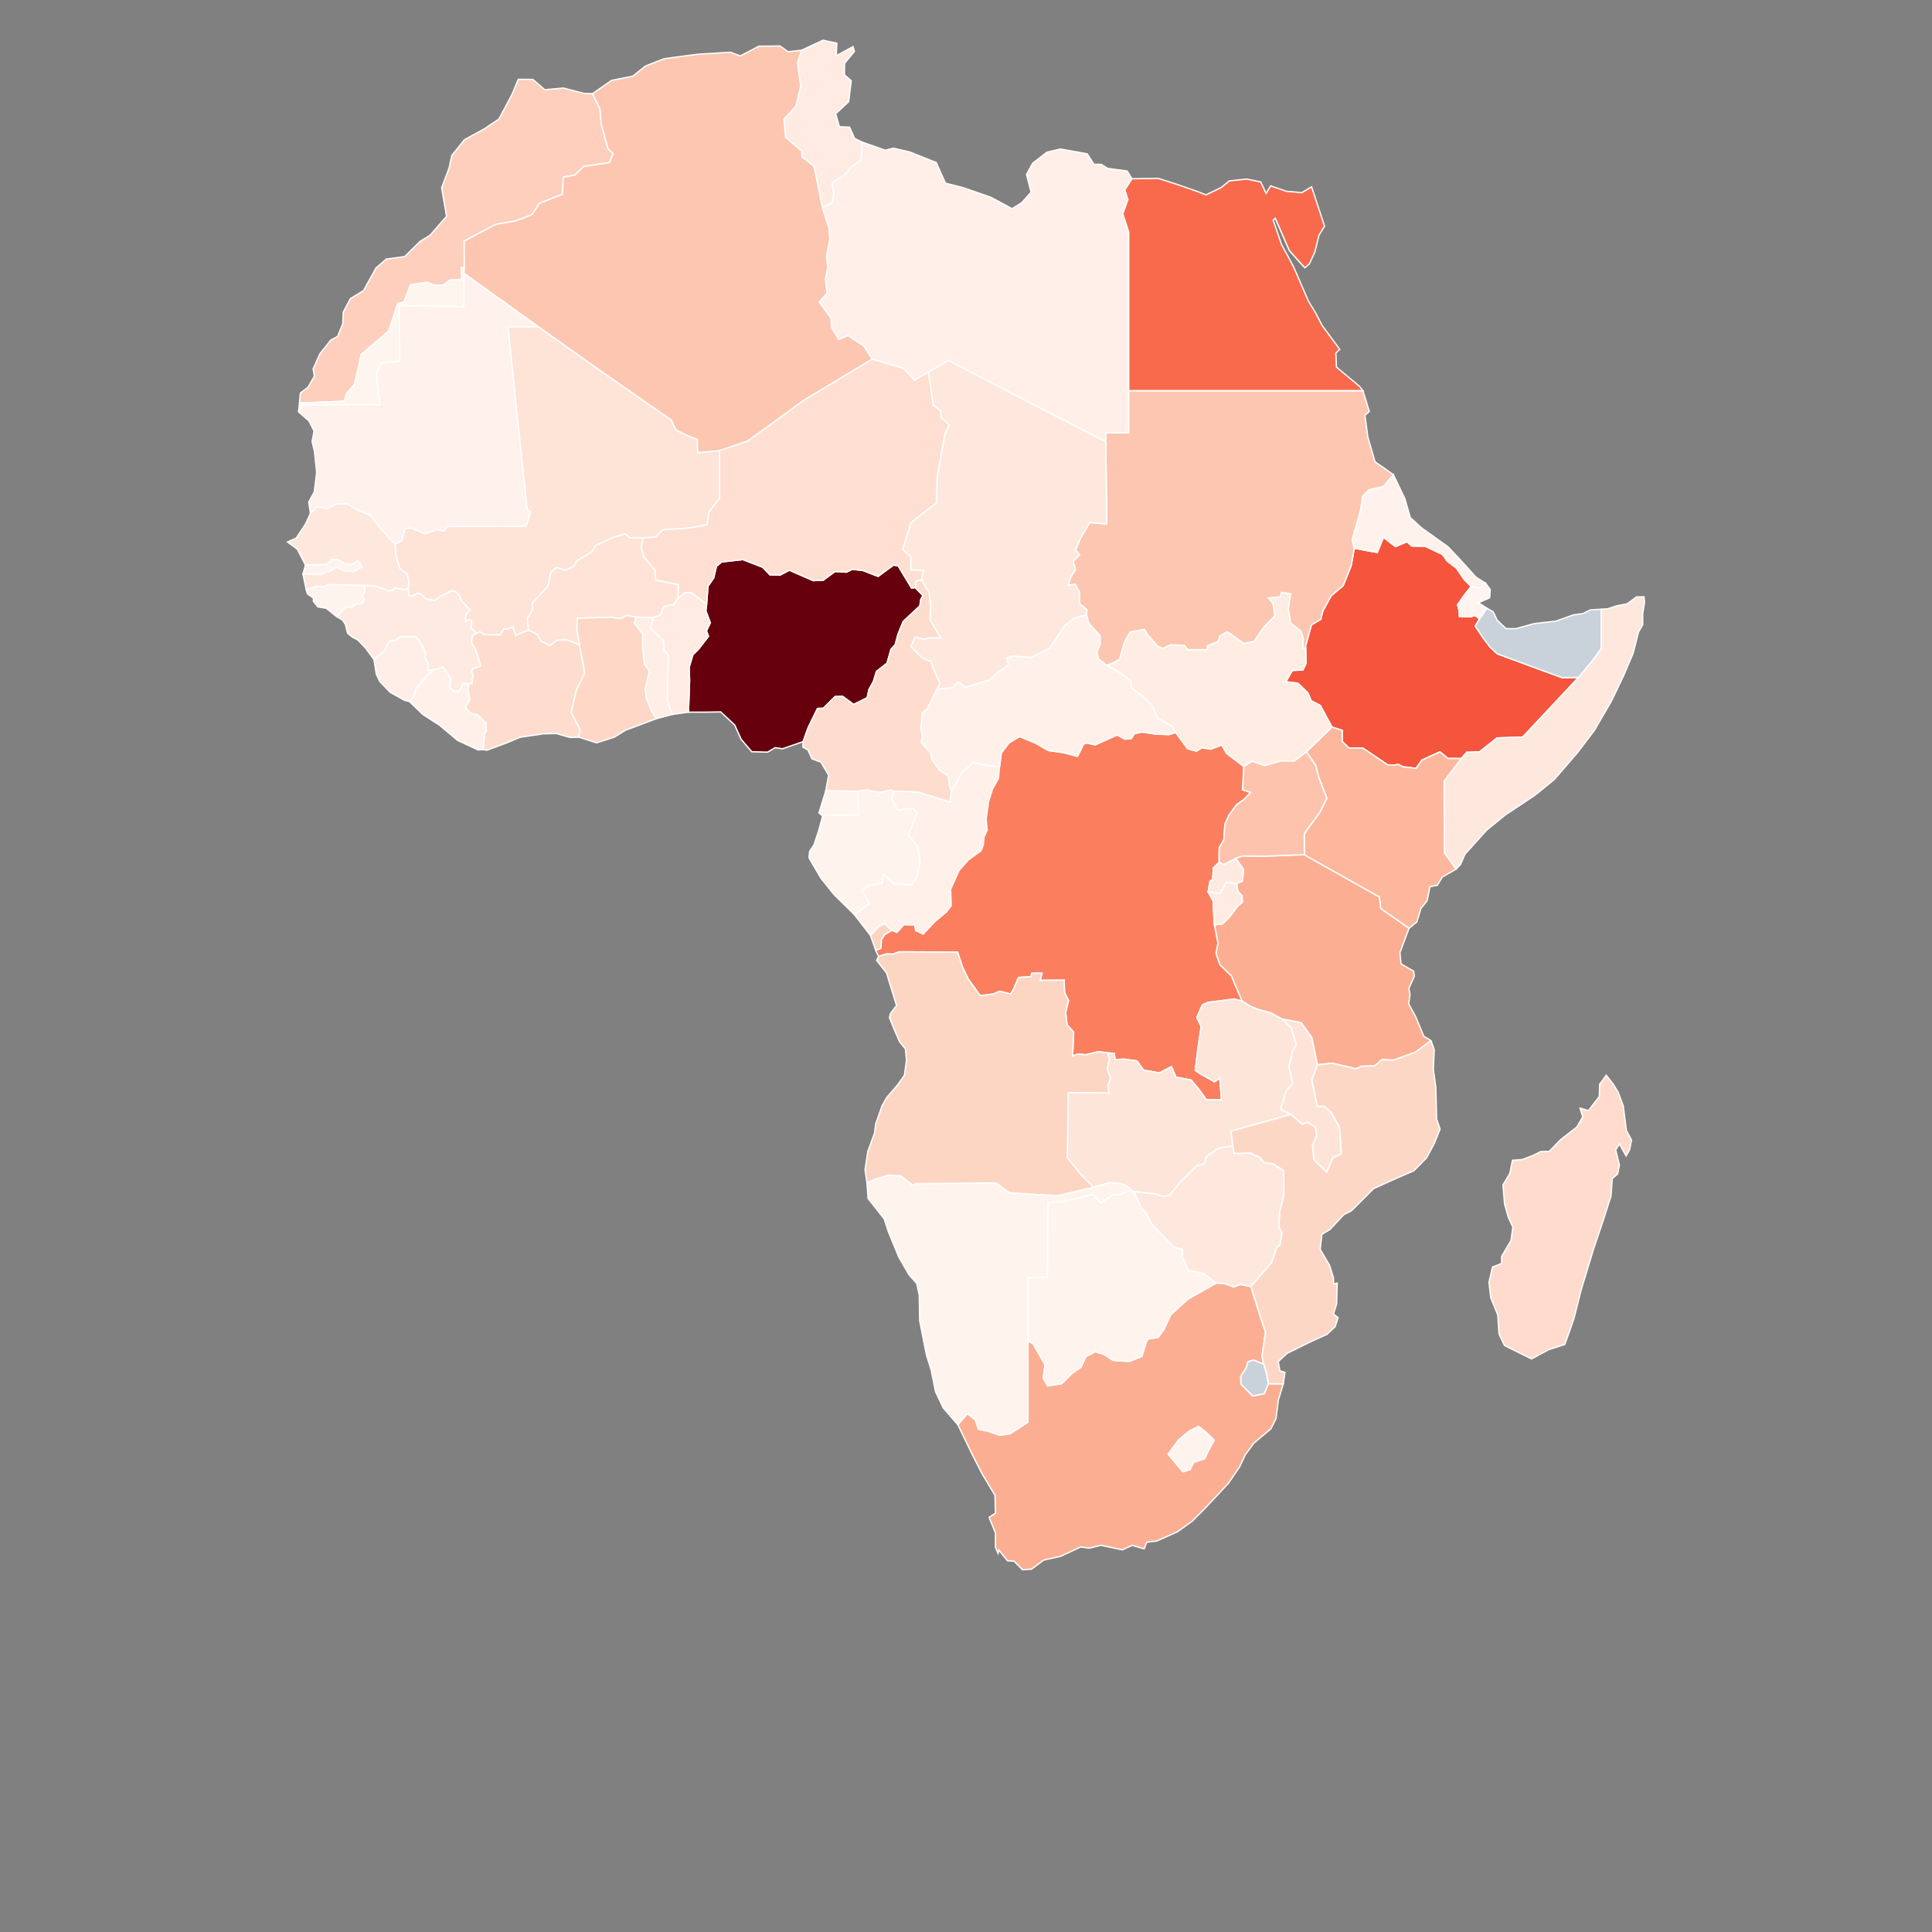 <svg xmlns="http://www.w3.org/2000/svg" id="RenderMap" width="720" height="720"><rect width="100%" height="100%" fill="#808080" stroke="none"/><style xmlns="http://www.w3.org/1999/xhtml">body { margin: 0px; font-family: -apple-system, BlinkMacSystemFont, "Segoe UI", Roboto, Oxygen, Ubuntu, Cantarell, "Fira Sans", "Droid Sans", "Helvetica Neue", sans-serif; -webkit-font-smoothing: antialiased; } code { font-family: source-code-pro, Menlo, Monaco, Consolas, "Courier New", monospace; }</style><path class="country" fill="rgb(245, 84, 61)" stroke="white" stroke-width="0.5" d="M588.255,252.466L567.472,274.686L557.891,275.011L551.336,280.213L546.621,280.349L544.61,282.673L539.584,282.672L536.618,280.18L529.899,283.264L527.725,286.335L522.821,285.755L521.193,284.905L519.47,285.108L517.146,285.034L507.836,278.772L502.717,278.772L500.204,276.344L500.204,272.2L496.384,270.96L492.037,262.912L488.678,261.195L487.39,258.232L483.662,254.616L479.146,254.084L481.651,249.853L485.554,249.671L486.653,247.399L486.555,240.702L488.731,232.884L492.215,230.787L492.954,227.723L496.108,221.985L500.544,218.256L503.534,210.818L504.706,204.309L513.269,205.895L515.566,200.223L520.029,203.675L524.342,201.888L526.116,203.477L531.159,203.568L537.56,206.612L539.462,209.228L542.723,211.659L545.747,216.088L548.261,218.527L545.676,221.856L543.188,225.38L543.76,227.452L543.878,229.733L547.986,229.858L549.757,229.326L551.389,230.662L549.785,233.314L552.502,237.43L555.215,241.024L558.022,243.684L582.069,252.511Z"/><path class="country" fill="rgb(255, 236, 227)" stroke="white" stroke-width="0.5" d="M463.551,285.693L457.076,280.794L455.329,277.644L451.233,279.204L447.833,278.719L445.864,279.958L442.561,279.063L438.106,272.97L436.924,270.628L431.426,267.703L429.569,263.264L426.504,260.059L421.557,256.199L421.49,253.787L417.463,250.785L412.458,247.882L414.717,247.071L417.242,245.665L419.136,239.011L421.156,235.549L426.459,234.522L427.722,236.575L431.51,240.932L433.53,241.572L436.182,240.292L441.485,240.548L442.495,242.084L449.818,242.084L450.07,240.548L453.858,239.139L454.616,236.96L457.394,235.42L463.58,239.78L467.368,239.011L471.03,233.623L475.07,229.51L474.439,225.002L472.671,222.809L477.09,222.422L477.595,220.743L481.005,221.26L480.121,226.806L481.005,232.21L484.792,235.164L485.676,237.729L485.55,241.444L486.568,241.592L486.653,247.399L485.554,249.671L481.651,249.853L479.146,254.084L483.662,254.616L487.39,258.232L488.678,261.195L492.037,262.912L496.384,270.96L491.399,275.826L486.874,280.233L482.351,283.623L477.176,283.606L471.256,285.331L466.579,283.683Z"/><path class="country" fill="rgb(254, 231, 221)" stroke="white" stroke-width="0.5" d="M542.624,323.9L538.269,317.831L538.181,291.031L544.61,282.673L546.621,280.349L551.336,280.213L557.891,275.011L567.472,274.686L588.255,252.466L593.384,246.26L596.704,241.685L596.705,237.792L596.707,230.246L596.732,227.158L596.778,227.035L596.778,227.035L599.128,226.887L602.518,225.772L606.417,225.016L609.898,222.444L612.686,222.423L612.853,224.501L612.174,228.866L612.202,232.803L610.649,235.504L608.576,243.571L605.035,251.881L600.488,261.353L594.177,272.193L587.898,280.457L579.248,290.509L571.888,296.469L560.886,303.774L554.03,309.369L545.981,318.279L544.285,322.158Z"/><path class="country" fill="rgb(252, 183, 157)" stroke="white" stroke-width="0.5" d="M525.099,345.953L514.542,338.581L514.04,334.307L487.371,319.313L486.129,318.506L486.055,310.711L488.161,307.73L491.781,302.861L494.457,297.499L491.221,289.048L490.361,285.351L486.874,280.233L491.399,275.826L496.384,270.96L500.204,272.2L500.204,276.344L502.717,278.772L507.836,278.772L517.146,285.034L519.47,285.108L521.193,284.905L522.821,285.755L527.725,286.335L529.899,283.264L536.618,280.18L539.584,282.672L544.61,282.673L538.181,291.031L538.269,317.831L542.624,323.9L537.473,326.838L535.657,329.909L532.901,330.449L531.857,335.638L529.495,338.611L528.06,343.517Z"/><path class="country" fill="rgb(254, 228, 216)" stroke="white" stroke-width="0.5" d="M477.713,379.703L484.923,381.093L486.402,383.156L488.897,386.637L490.956,396.822L488.897,402.534L490.956,412.344L493.509,412.234L496.163,414.675L499.244,420.163L499.869,429.966L496.686,431.577L494.441,436.898L489.642,432.16L489.097,426.771L490.645,423.226L490.218,420.178L487.314,418.256L485.291,418.953L481.057,415.312L477.189,413.35L479.422,406.331L481.736,403.707L480.323,397.476L481.802,391.398L483.055,389.37L481.184,383.029Z"/><path class="country" fill="rgb(252, 174, 146)" stroke="white" stroke-width="0.5" d="M486.129,318.506L487.371,319.313L514.04,334.307L514.542,338.581L525.099,345.953L521.703,355.054L522.139,359.247L526.847,361.945L527.068,363.871L525.043,368.35L525.465,370.606L524.983,374.157L527.551,378.822L530.595,386.177L533.294,387.811L533.294,387.812L527.443,392.15L519.401,395.06L514.989,394.937L512.368,397.188L507.248,397.381L505.328,398.331L496.49,396.215L490.956,396.822L488.897,386.637L486.402,383.156L484.923,381.093L477.713,379.703L473.539,377.466L468.865,376.214L465.933,374.968L462.861,373.075L462.861,373.075L458.889,363.723L454.624,359.575L453.152,355.284L453.888,351.44L452.564,344.649L455.605,344.297L458.274,341.626L461.136,337.781L462.951,336.239L462.883,333.845L461.299,332.176L460.873,329.277L460.873,329.277L462.995,328.345L463.421,324.015L460.501,319.864L463.08,318.98L471.144,319.075Z"/><path class="country" fill="#c9d1da" stroke="white" stroke-width="0.5" d="M596.778,227.035L596.778,227.035L596.732,227.158L596.707,230.246L596.705,237.792L596.704,241.685L593.384,246.26L588.255,252.466L582.069,252.511L558.022,243.684L555.215,241.024L552.502,237.43L549.785,233.314L551.389,230.662L554.099,226.649L556.492,228.032L557.934,231.132L561.252,234.264L564.903,234.289L571.836,232.375L579.841,231.488L586.316,229.161L589.963,228.667L592.59,227.299L596.778,227.035Z"/><path class="country" fill="rgb(253, 207, 188)" stroke="white" stroke-width="0.5" d="M220.816,34.901L223.588,40.641L224.026,46.051L226.566,55.351L228.504,57.209L227.156,60.597L217.531,62.061L214.203,65.266L209.949,66.019L209.633,72.39L201.034,75.775L198.22,80.038L192.201,82.317L184.856,83.608L172.979,89.826L173.042,99.719L171.922,99.719L172.091,104.157L167.544,104.423L165.174,106.3L161.834,106.3L159.173,105.229L152.985,106.115L150.59,112.52L148.292,113.119L144.833,123.384L134.609,132.088L132.182,143.121L129.169,146.687L128.285,149.539L111.722,150.17L111.594,150.157L111.941,146.49L114.766,144.328L117.172,140.182L116.698,137.481L119.227,131.828L123.32,126.708L125.796,125.406L127.743,120.68L127.918,116.344L130.573,111.288L135.472,108.294L140.134,99.854L140.269,99.738L143.966,96.543L150.806,95.623L156.601,89.903L160.288,87.663L166.428,80.606L164.59,69.979L167.384,62.549L168.371,57.967L173.101,52.049L180.48,48.022L185.935,44.358L190.849,35.104L193.161,29.559L198.575,29.602L203.009,33.439L210.003,32.816L217.621,34.805Z"/><path class="country" fill="rgb(255, 245, 239)" stroke="white" stroke-width="0.5" d="M173.042,99.719L173.045,100.275L172.903,101.881L172.882,114.345L148.743,113.917L148.98,134.626L142.088,135.345L140.29,139.45L141.684,150.91L112.883,150.86L111.277,153.491L111.594,150.157L111.722,150.17L128.285,149.539L129.169,146.687L132.182,143.121L134.609,132.088L144.833,123.384L148.292,113.119L150.59,112.52L152.985,106.115L159.173,105.229L161.834,106.3L165.174,106.3L167.544,104.423L172.091,104.157L171.922,99.719Z"/><path class="country" fill="rgb(255, 240, 234)" stroke="white" stroke-width="0.5" d="M372.493,285.728L372.057,290.177L369.854,294.114L368.417,298.705L367.5,305.225L367.885,309.393L366.687,311.945L366.503,314.643L365.658,316.989L360.816,320.534L357.446,324.324L354.251,331.475L354.498,337.535L352.639,339.893L348.354,343.494L344.027,348.119L341.279,346.811L340.808,344.723L336.802,344.65L334.286,347.475L332.354,346.723L329.598,344.192L327.376,345.433L324.407,348.619L318.367,340.805L323.967,336.737L321.193,331.867L323.716,330.015L328.678,329.114L329.263,325.852L333.193,329.386L339.686,329.696L341.943,326.218L342.871,321.326L342.069,315.583L338.59,311.233L341.774,302.714L339.938,301.252L334.466,301.852L332.41,298.05L332.945,294.84L342.226,295.129L348.173,297.07L354.017,298.81L354.546,294.836L358.401,287.984L362.785,284.079L367.763,285.317Z"/><path class="country" fill="rgb(251, 127, 95)" stroke="white" stroke-width="0.5" d="M452.564,344.649L453.888,351.44L453.152,355.284L454.624,359.575L458.889,363.723L462.861,373.075L462.861,373.075L459.964,372.319L450.085,373.573L448.114,374.462L446.017,379.213L447.664,382.501L446.357,391.349L445.447,398.877L447.434,400.214L452.576,403.142L454.594,401.773L455.209,409.904L449.58,409.841L446.559,405.688L443.85,402.478L438.213,401.426L436.563,397.488L432.067,399.86L426.177,398.812L423.72,395.403L419.05,394.711L415.603,394.892L415.181,392.563L412.644,392.374L409.294,391.932L404.739,393.054L401.543,392.87L399.722,393.558L400.115,384.657L397.662,381.888L397.122,377.305L398.206,372.821L396.715,369.955L396.58,365.286L387.656,365.351L388.297,362.681L384.544,362.708L384.148,363.992L379.586,364.282L377.741,368.605L376.639,370.461L372.575,369.412L370.148,370.457L365.285,371.058L362.468,367.176L360.778,364.778L358.667,360.335L356.853,354.822L335.15,354.724L332.57,355.612L330.439,355.474L327.404,356.468L326.373,354.174L328.244,353.394L328.474,350.173L329.678,348.274L332.354,346.723L334.286,347.475L336.802,344.65L340.808,344.723L341.279,346.811L344.027,348.119L348.354,343.494L352.639,339.893L354.498,337.535L354.251,331.475L357.446,324.324L360.816,320.534L365.658,316.989L366.503,314.643L366.687,311.945L367.885,309.393L367.5,305.225L368.417,298.705L369.854,294.114L372.057,290.177L372.493,285.728L373.155,280.587L376.018,276.842L379.956,274.465L386.008,276.973L390.693,279.695L396.073,280.421L401.56,281.86L403.759,277.406L404.769,276.837L408.121,277.578L416.309,273.894L419.21,275.456L421.592,275.235L422.695,273.439L425.428,272.807L430.961,273.584L435.678,273.754L438.106,272.97L442.561,279.063L445.864,279.958L447.833,278.719L451.233,279.204L455.329,277.644L457.076,280.794L463.551,285.693L463.551,285.693L463.106,294.304L466.054,295.301L463.689,297.914L460.864,299.868L458.052,303.705L456.505,307.125L456.091,313.028L454.387,315.838L454.325,321.384L452.21,323.435L451.938,327.814L450.928,328.381L450.247,332.409L452.096,335.757Z"/><path class="country" fill="rgb(255, 243, 237)" stroke="white" stroke-width="0.5" d="M383.104,499.633L383.096,530.024L376.531,534.312L372.58,534.926L367.956,533.337L364.656,532.725L363.416,529.145L360.512,526.859L356.989,530.992L351.523,524.687L348.645,518.634L347.021,510.626L345.208,504.71L342.744,492.251L342.579,482.673L341.637,478.335L338.776,475.067L334.98,468.546L331.114,459.14L329.508,454.246L323.524,446.672L323.077,440.749L326.617,439.284L331.02,437.974L335.788,438.204L340.172,441.685L341.284,441.143L371.098,440.811L376.194,444.507L393.999,445.601L407.516,442.454L413.539,440.702L418.308,441.146L421.21,442.884L421.265,443.524L417.119,445.264L414.888,445.282L410.193,448.314L407.383,445.125L396.043,447.833L390.568,448.089L390.351,475.98L383.102,476.256Z"/><path class="country" fill="rgb(255, 241, 234)" stroke="white" stroke-width="0.5" d="M174.706,254.819L174.367,256.976L175.102,260.56L173.503,263.849L175.647,265.881L177.983,266.375L181.098,269.472L181.322,272.384L180.619,273.308L180.054,279.387L178.127,279.452L170.547,275.935L163.864,270.313L157.598,266.268L152.645,261.492L154.403,259.122L154.794,256.965L158.111,252.937L161.535,249.469L163.106,249.304L165.027,248.467L168.102,253.019L167.616,256L169.047,257.579L171.126,257.615L172.626,254.629Z"/><path class="country" fill="rgb(252, 174, 147)" stroke="white" stroke-width="0.5" d="M356.989,530.992L360.512,526.859L363.416,529.145L364.656,532.725L367.956,533.337L372.58,534.926L376.531,534.312L383.096,530.024L383.104,499.633L385.089,500.85L389.45,508.586L388.772,513.58L390.413,516.469L395.682,515.628L399.359,511.961L402.842,509.496L404.642,505.585L408.23,503.699L411.33,504.687L414.843,506.97L420.83,507.373L425.533,505.474L426.277,502.936L427.57,499.055L431.572,498.407L433.783,495.373L436.232,490.012L442.835,484.038L453.242,478.177L456.234,478.263L459.793,479.609L462.271,478.655L466.181,479.449L469.704,490.691L471.617,496.412L470.307,505.454L470.935,508.383L467.223,506.888L465.097,507.47L464.403,509.85L462.395,512.928L462.463,515.771L466.853,520.246L471.157,519.353L472.655,515.688L478.233,515.757L476.396,521.772L475.527,528.686L473.624,532.464L468.605,536.711L467.167,537.931L464.051,542.23L461.999,546.601L457.828,552.735L449.516,561.65L444.325,566.88L438.771,570.87L431.084,574.289L427.335,574.749L426.386,577.206L421.916,575.897L418.275,577.584L410.304,575.876L405.848,576.956L402.803,576.492L395.217,579.997L388.938,581.407L384.395,584.785L381.049,585L377.937,581.812L375.452,581.649L372.284,577.678L371.937,578.909L370.959,576.525L371,571.349L368.611,565.476L370.984,563.887L370.792,557.227L365.976,549.18L362.28,541.964L362.269,541.942ZM449.904,534.171L446.693,531.585L443.255,533.296L439.27,536.587L435.349,541.942L440.866,548.491L443.497,547.642L444.849,544.918L448.949,543.589L450.199,540.821L452.455,536.711Z"/><path class="country" fill="rgb(255, 239, 232)" stroke="white" stroke-width="0.5" d="M420.644,145.584L420.644,161.317L412.186,161.341L412.096,164.62L382.762,149.582L353.428,134.345L346.003,138.718L340.8,141.68L336.663,137.3L325.029,133.848L321.801,128.815L315.996,125.064L312.558,126.545L309.942,122.032L309.666,118.55L305.317,112.6L308.236,109.171L307.595,103.989L308.529,99.455L307.998,95.66L309.293,88.829L308.893,84.914L306.514,77.426L310.102,75.449L310.739,71.833L309.957,68.273L315.007,64.946L317.272,62.17L320.857,59.674L321.273,52.957L329.911,55.974L332.999,55.221L339.144,56.681L348.903,60.578L352.348,68.271L358.95,69.941L369.316,73.532L377.151,77.777L380.738,75.564L384.263,71.628L382.549,65.03L384.856,60.811L390.155,56.726L395.219,55.533L405.168,57.322L407.676,61.217L410.415,61.254L412.756,62.735L420.064,63.752L421.857,66.608L419.195,70.739L420.333,74.404L418.438,79.667L420.644,86.483L420.644,115.966Z"/><path class="country" fill="rgb(255, 235, 226)" stroke="white" stroke-width="0.5" d="M306.514,77.426L303.377,61.989L298.843,58.477L298.779,56.363L292.764,51.135L292.116,44.475L296.65,39.504L298.381,32.093L297.215,23.431L298.709,18.724L306.719,15L311.867,16.109L311.651,20.767L317.89,17.382L318.413,19.151L314.736,23.643L314.686,27.858L317.233,30.112L316.264,37.908L311.423,42.399L312.821,47.237L316.625,47.388L318.476,51.582L321.273,52.957L320.857,59.674L317.272,62.17L315.007,64.946L309.957,68.273L310.739,71.833L310.102,75.449Z"/><path class="country" fill="rgb(254, 229, 217)" stroke="white" stroke-width="0.5" d="M462.861,373.075L465.933,374.968L468.865,376.214L473.539,377.466L477.713,379.703L481.184,383.029L483.055,389.37L481.802,391.398L480.323,397.476L481.736,403.707L479.422,406.331L477.189,413.35L481.057,415.312L458.738,421.57L459.435,426.993L453.865,428.038L449.677,431.084L448.783,433.739L446.15,434.343L439.754,440.664L435.681,445.658L433.197,445.837L430.808,444.947L422.588,444.101L421.265,443.524L421.21,442.884L418.308,441.146L413.539,440.702L407.516,442.454L402.717,437.644L397.755,431.369L398.094,407.195L413.408,407.29L412.782,404.687L413.877,401.867L412.585,398.341L413.421,394.701L412.644,392.374L415.181,392.563L415.603,394.892L419.05,394.711L423.72,395.403L426.177,398.812L432.067,399.86L436.563,397.488L438.213,401.426L443.85,402.478L446.559,405.688L449.58,409.841L455.209,409.904L454.594,401.773L452.576,403.142L447.434,400.214L445.447,398.877L446.357,391.349L447.664,382.501L446.017,379.213L448.114,374.462L450.085,373.573L459.964,372.319Z"/><path class="country" fill="rgb(255, 238, 231)" stroke="white" stroke-width="0.5" d="M139.35,245.773L143.282,242.498L144.129,240.429L145.385,238.82L147.412,238.65L149.126,237.243L155.009,237.252L157.056,239.921L158.65,243.056L158.412,245.221L159.592,247.169L159.51,249.895L161.535,249.469L158.111,252.937L154.794,256.965L154.403,259.122L152.645,261.492L150.664,260.943L145.369,257.957L141.538,253.983L140.251,251.27Z"/><path class="country" fill="rgb(254, 234, 224)" stroke="white" stroke-width="0.5" d="M136.011,218.196L139.561,218.274L144.847,220.11L146.469,219.942L147.021,219.104L151.031,219.7L152.093,219.275L152.518,222.031L153.684,222.022L155.604,221.02L156.823,221.271L158.864,223.18L162.012,223.781L164.029,222.154L166.405,221.147L168.173,220.093L169.645,220.291L171.279,221.944L172.155,224.017L175.169,227.163L173.662,229.093L173.375,231.53L174.941,230.794L175.86,231.667L175.47,233.896L177.717,236.051L176.25,236.63L175.66,239.165L177.355,242.248L179.172,248.209L176.44,249.103L175.737,250.137L176.306,251.572L175.872,254.81L174.706,254.819L172.626,254.629L171.126,257.615L169.047,257.579L167.616,256L168.102,253.019L165.027,248.467L163.106,249.304L161.535,249.469L159.51,249.895L159.592,247.169L158.412,245.221L158.65,243.056L157.056,239.921L155.009,237.252L149.126,237.243L147.412,238.65L145.385,238.82L144.129,240.429L143.282,242.498L139.35,245.773L136.124,241.365L133.264,238.444L131.381,237.477L129.545,235.992L128.71,232.688L127.634,231.039L125.495,229.811L128.765,226.156L130.997,226.295L132.915,225.035L134.538,225.023L135.697,224.027L135.071,221.536L135.877,220.749Z"/><path class="country" fill="rgb(255, 244, 239)" stroke="white" stroke-width="0.5" d="M548.261,218.527L551.41,219.181L553.628,217.341L555.368,219.673L555.137,222.797L550.941,224.595L554.099,226.649L551.389,230.662L549.757,229.326L547.986,229.858L543.878,229.733L543.76,227.452L543.188,225.38L545.676,221.856Z"/><path class="country" fill="rgb(255, 241, 234)" stroke="white" stroke-width="0.5" d="M438.106,272.97L435.678,273.754L430.961,273.584L425.428,272.807L422.695,273.439L421.592,275.235L419.21,275.456L416.309,273.894L408.121,277.578L404.769,276.837L403.759,277.406L401.56,281.86L396.073,280.421L390.693,279.695L386.008,276.973L379.956,274.465L376.018,276.842L373.155,280.587L372.493,285.728L367.763,285.317L362.785,284.079L358.401,287.984L354.546,294.836L353.77,292.703L353.442,289.344L350.078,286.974L347.363,283.171L346.736,280.524L343.26,276.671L343.853,274.472L343.121,271.361L343.688,265.63L345.453,264.287L349.152,256.778L355.233,256.221L356.588,254.312L357.807,254.457L359.644,256.137L368.903,253.298L372.026,250.398L375.861,247.798L375.133,245.179L377.207,244.494L384.31,244.957L391.232,241.505L396.549,233.356L400.28,230.325L404.936,229.047L405.77,232.252L410.012,236.928L410.033,239.974L408.838,243.077L409.311,245.392L411.861,247.535L417.463,250.785L421.49,253.787L421.557,256.199L426.504,260.059L429.569,263.264L431.426,267.703L436.924,270.628Z"/><path class="country" fill="rgb(253, 198, 176)" stroke="white" stroke-width="0.5" d="M417.463,250.785L411.861,247.535L409.311,245.392L408.838,243.077L410.033,239.974L410.012,236.928L405.77,232.252L404.936,229.047L405.024,227.23L402.321,225.018L402.24,220.651L400.698,217.745L398.115,218.181L398.857,215.411L400.761,212.263L399.928,209.129L402.346,206.805L400.812,205.032L402.757,200.338L406.116,194.723L412.458,195.257L412.096,164.62L412.186,161.341L420.644,161.317L420.644,145.584L450.211,145.584L478.747,145.584L507.918,145.584L510.29,153.341L508.677,154.769L509.745,162.843L512.445,172.142L515.247,174.052L519.273,176.912L515.55,181.319L510.133,182.586L507.817,184.945L507.092,190.047L503.924,201.265L504.706,204.309L503.534,210.818L500.544,218.256L496.108,221.985L492.954,227.723L492.215,230.787L488.731,232.884L486.555,240.702L486.653,247.399L486.568,241.592L485.55,241.444L485.676,237.729L484.792,235.164L481.005,232.21L480.121,226.806L481.005,221.26L477.595,220.743L477.09,222.422L472.671,222.809L474.439,225.002L475.07,229.51L471.03,233.623L467.368,239.011L463.58,239.78L457.394,235.42L454.616,236.96L453.858,239.139L450.07,240.548L449.818,242.084L442.495,242.084L441.485,240.548L436.182,240.292L433.53,241.572L431.51,240.932L427.722,236.575L426.459,234.522L421.156,235.549L419.136,239.011L417.242,245.665L414.717,247.071L412.458,247.882Z"/><path class="country" fill="rgb(255, 242, 236)" stroke="white" stroke-width="0.5" d="M504.706,204.309L503.924,201.265L507.092,190.047L507.817,184.945L510.133,182.586L515.55,181.319L519.273,176.912L523.542,185.836L525.568,192.873L529.6,196.594L539.639,203.785L543.726,208.11L547.712,212.477L550.012,215.072L553.628,217.341L551.41,219.181L548.261,218.527L545.747,216.088L542.723,211.659L539.462,209.228L537.56,206.612L531.159,203.568L526.116,203.477L524.342,201.888L520.029,203.675L515.566,200.223L513.269,205.895Z"/><path class="country" fill="rgb(254, 221, 206)" stroke="white" stroke-width="0.5" d="M177.717,236.051L178.675,235.372L180.711,236.494L186.391,236.556L187.745,234.375L189.013,234.521L191.137,233.677L192.275,236.874L193.993,235.932L197.027,234.824L200.335,236.453L201.62,238.923L204.927,240.499L207.5,238.622L210.946,238.338L215.98,240.263L217.931,250.856L214.832,257.091L212.913,265.456L216.103,271.824L215.769,274.738L212.423,274.813L207.291,273.37L202.576,273.455L193.864,274.744L188.757,276.874L181.475,279.581L180.054,279.387L180.619,273.308L181.322,272.384L181.098,269.472L177.983,266.375L175.647,265.881L173.503,263.849L175.102,260.56L174.367,256.976L174.706,254.819L175.872,254.81L176.306,251.572L175.737,250.137L176.44,249.103L179.172,248.209L177.355,242.248L175.66,239.165L176.25,236.63Z"/><path class="country" fill="rgb(254, 227, 215)" stroke="white" stroke-width="0.5" d="M152.093,219.275L152.431,216.927L151.802,214.009L149.049,211.886L147.599,207.551L147.262,202.829L149.737,201.443L150.974,196.956L153.305,196.78L158.441,198.903L162.589,197.396L165.432,197.902L166.535,196.206L196.046,196.09L197.682,190.737L196.408,189.792L192.859,156.315L189.309,121.873L200.565,121.727L225.375,139.279L250.185,156.551L251.933,160.227L256.512,162.466L259.918,163.737L260.002,168.697L268.161,167.935L268.182,185.747L264.16,190.871L263.534,195.583L257.001,196.793L246.965,197.449L244.246,200.157L239.532,200.456L234.817,200.491L232.981,199.03L228.932,200.114L222.058,203.269L220.655,205.642L214.948,209.041L213.948,210.985L210.866,212.525L207.309,211.505L205.294,213.35L204.214,218.524L198.376,224.759L198.546,227.301L196.54,230.479L197.027,234.824L193.993,235.932L192.275,236.874L191.137,233.677L189.013,234.521L187.745,234.375L186.391,236.556L180.711,236.494L178.675,235.372L177.717,236.051L175.47,233.896L175.86,231.667L174.941,230.794L173.375,231.53L173.662,229.093L175.169,227.163L172.155,224.017L171.279,221.944L169.645,220.291L168.173,220.093L166.405,221.147L164.029,222.154L162.012,223.781L158.864,223.18L156.823,221.271L155.604,221.02L153.684,222.022L152.518,222.031Z"/><path class="country" fill="rgb(254, 231, 220)" stroke="white" stroke-width="0.5" d="M113.849,210.579L110.816,204.678L107.147,201.972L110.382,200.527L113.945,195.175L115.693,191.248L118.211,188.791L121.867,189.453L125.455,187.782L129.562,187.697L133.076,189.952L137.958,191.981L142.409,197.6L147.262,202.829L147.599,207.551L149.049,211.886L151.802,214.009L152.431,216.927L152.093,219.275L151.031,219.7L147.021,219.104L146.469,219.942L144.847,220.11L139.561,218.274L136.011,218.196L122.42,217.88L120.448,218.728L118.012,218.486L114.116,219.713L112.91,213.932L119.604,214.091L121.371,213.033L122.689,212.971L125.415,211.225L128.57,212.823L131.766,212.956L134.949,211.259L133.463,209.071L131.038,210.346L128.755,210.311L125.852,208.447L123.521,208.569L121.86,210.362Z"/><path class="country" fill="rgb(103, 0, 13)" stroke="white" stroke-width="0.5" d="M256.572,265.394L256.994,253.448L256.808,248.721L258.194,244.026L260.46,241.742L264.028,237.122L263.253,235.112L264.702,232.101L263.048,227.656L263.335,225.162L263.845,218.447L265.954,215.406L266.988,211.061L268.903,209.424L276.808,208.527L284.18,211.352L286.938,214.206L290.691,214.335L294.177,212.48L303.078,216.383L306.829,216.199L311.167,212.981L315.479,213.21L317.601,212.149L321.559,212.59L327.254,214.794L333.005,210.57L334.731,210.871L339.708,219.135L341.076,218.969L343.987,221.967L343.185,223.325L342.797,225.821L336.601,231.623L334.657,236.396L333.62,240.277L332.06,241.939L330.575,247.152L326.642,250.216L325.503,253.974L323.851,256.963L323.163,260.044L318.11,262.54L313.981,259.496L311.193,259.619L306.812,263.954L304.683,264.02L301.185,271.155L299.293,276.381L291.657,279.036L288.866,278.648L286.038,280.301L280.155,280.14L276.217,275.525L273.796,270.178L268.589,265.307L263.062,265.398Z"/><path class="country" fill="rgb(255, 235, 226)" stroke="white" stroke-width="0.5" d="M256.572,265.394L250.494,266.257L248.682,261.151L249.017,244.094L247.535,242.558L247.256,238.898L244.702,236.282L242.455,234.075L243.391,230.134L245.921,229.286L247.419,226.006L251.014,225.305L252.621,223.058L255.09,220.855L257.726,220.836L263.335,225.162L263.048,227.656L264.702,232.101L263.253,235.112L264.028,237.122L260.46,241.742L258.194,244.026L256.808,248.721L256.994,253.448Z"/><path class="country" fill="rgb(254, 231, 220)" stroke="white" stroke-width="0.5" d="M412.096,164.62L412.458,195.257L406.116,194.723L402.757,200.338L400.812,205.032L402.346,206.805L399.928,209.129L400.761,212.263L398.857,215.411L398.115,218.181L400.698,217.745L402.24,220.651L402.321,225.018L405.024,227.23L404.936,229.047L400.28,230.325L396.549,233.356L391.232,241.505L384.31,244.957L377.207,244.494L375.133,245.179L375.861,247.798L372.026,250.398L368.903,253.298L359.644,256.137L357.807,254.457L356.588,254.312L355.233,256.221L349.152,256.778L350.304,254.769L347.986,249.648L346.95,246.569L343.746,245.306L339.405,240.956L341.003,237.435L344.355,238.185L346.43,237.653L350.538,237.726L346.535,230.928L346.804,225.947L346.312,220.961L343.388,216.136L344.124,212.579L339.407,212.405L339.423,207.536L336.362,204.726L339.537,194.695L348.919,187.475L349.306,177.456L352.14,161.676L353.74,158.304L350.68,155.611L350.561,153.107L347.809,151.056L346.003,138.718L353.428,134.345L382.762,149.582Z"/><path class="country" fill="rgb(253, 213, 195)" stroke="white" stroke-width="0.5" d="M332.354,346.723L329.678,348.274L328.474,350.173L328.244,353.394L326.373,354.174L324.407,348.619L327.376,345.433L329.598,344.192ZM327.404,356.468L330.439,355.474L332.57,355.612L335.15,354.724L356.853,354.822L358.667,360.335L360.778,364.778L362.468,367.176L365.285,371.058L370.148,370.457L372.575,369.412L376.639,370.461L377.741,368.605L379.586,364.282L384.148,363.992L384.544,362.708L388.297,362.681L387.656,365.351L396.58,365.286L396.715,369.955L398.206,372.821L397.122,377.305L397.662,381.888L400.115,384.657L399.722,393.558L401.543,392.87L404.739,393.054L409.294,391.932L412.644,392.374L413.421,394.701L412.585,398.341L413.877,401.867L412.782,404.687L413.408,407.29L398.094,407.195L397.755,431.369L402.717,437.644L407.516,442.454L393.999,445.601L376.194,444.507L371.098,440.811L341.284,441.143L340.172,441.685L335.788,438.204L331.02,437.974L326.617,439.284L323.077,440.749L322.385,435.914L323.404,429.178L325.941,422.196L326.324,418.933L328.71,412.1L330.464,409.003L334.689,404.068L337.048,400.718L337.82,395.155L337.435,390.908L335.236,388.234L333.277,383.702L331.471,379.228L331.865,377.68L334.126,374.73L331.895,367.553L330.389,362.59L326.704,357.906Z"/><path class="country" fill="rgb(255, 243, 237)" stroke="white" stroke-width="0.5" d="M453.242,478.177L442.835,484.038L436.232,490.012L433.783,495.373L431.572,498.407L427.57,499.055L426.277,502.936L425.533,505.474L420.83,507.373L414.843,506.97L411.33,504.687L408.23,503.699L404.642,505.585L402.842,509.496L399.359,511.961L395.682,515.628L390.413,516.469L388.772,513.58L389.45,508.586L385.089,500.85L383.104,499.633L383.102,476.256L390.351,475.98L390.568,448.089L396.043,447.833L407.383,445.125L410.193,448.314L414.888,445.282L417.119,445.264L421.265,443.524L422.588,444.101L425.419,450.289L426.899,451.673L429.211,456.175L437.535,464.763L440.684,465.607L440.703,468.38L442.866,473.382L448.553,474.596Z"/><path class="country" fill="rgb(254, 232, 222)" stroke="white" stroke-width="0.5" d="M466.181,479.449L462.271,478.655L459.793,479.609L456.234,478.263L453.242,478.177L448.553,474.596L442.866,473.382L440.703,468.38L440.684,465.607L437.535,464.763L429.211,456.175L426.899,451.673L425.419,450.289L422.588,444.101L430.808,444.947L433.197,445.837L435.681,445.658L439.754,440.664L446.15,434.343L448.783,433.739L449.677,431.084L453.865,428.038L459.435,426.993L459.911,429.843L466.046,429.691L469.454,431.305L471.04,433.2L474.542,433.757L478.362,436.223L478.378,445.975L476.944,451.345L476.629,457.159L477.811,459.471L476.98,464.079L475.869,464.793L473.93,470.465Z"/><path class="country" fill="rgb(253, 198, 176)" stroke="white" stroke-width="0.5" d="M172.903,101.881L173.045,100.275L173.042,99.719L172.979,89.826L184.856,83.608L192.201,82.317L198.22,80.038L201.034,75.775L209.633,72.39L209.949,66.019L214.203,65.266L217.531,62.061L227.156,60.597L228.504,57.209L226.566,55.351L224.026,46.051L223.588,40.641L220.816,34.901L227.886,29.968L235.838,28.392L240.481,24.636L247.564,21.853L260.029,20.218L272.194,19.472L275.903,20.836L282.829,17.211L290.688,17.14L293.68,19.282L298.709,18.724L297.215,23.431L298.381,32.093L296.65,39.504L292.116,44.475L292.764,51.135L298.779,56.363L298.843,58.477L303.377,61.989L306.514,77.426L308.893,84.914L309.293,88.829L307.998,95.66L308.529,99.455L307.595,103.989L308.236,109.171L305.317,112.6L309.666,118.55L309.942,122.032L312.558,126.545L315.996,125.064L321.801,128.815L325.029,133.848L299.827,149.024L278.532,164.459L268.161,167.935L260.002,168.697L259.918,163.737L256.512,162.466L251.933,160.227L250.185,156.551L225.375,139.279L200.565,121.727Z"/><path class="country" fill="rgb(254, 220, 206)" stroke="white" stroke-width="0.5" d="M343.388,216.136L346.312,220.961L346.804,225.947L346.535,230.928L350.538,237.726L346.43,237.653L344.355,238.185L341.003,237.435L339.405,240.956L343.746,245.306L346.95,246.569L347.986,249.648L350.304,254.769L349.152,256.778L345.453,264.287L343.688,265.63L343.121,271.361L343.853,274.472L343.26,276.671L346.736,280.524L347.363,283.171L350.078,286.974L353.442,289.344L353.77,292.703L354.546,294.836L354.017,298.81L348.173,297.07L342.226,295.129L332.945,294.84L332.029,294.439L327.676,295.387L323.206,294.401L319.711,294.884L307.742,294.716L308.817,288.903L305.942,284.032L302.586,282.782L301.092,279.478L299.208,278.42L299.293,276.381L301.185,271.155L304.683,264.02L306.812,263.954L311.193,259.619L313.981,259.496L318.11,262.54L323.163,260.044L323.851,256.963L325.503,253.974L326.642,250.216L330.575,247.152L332.06,241.939L333.62,240.277L334.657,236.396L336.601,231.623L342.797,225.821L343.185,223.325L343.987,221.967L341.076,218.969L341.312,216.569Z"/><path class="country" fill="rgb(253, 215, 198)" stroke="white" stroke-width="0.5" d="M490.956,396.822L496.49,396.215L505.328,398.331L507.248,397.381L512.368,397.188L514.989,394.937L519.401,395.06L527.443,392.15L533.294,387.812L533.294,387.811L533.294,387.811L534.484,391.166L534.182,398.637L535.091,405.24L535.376,417.057L536.669,420.777L534.476,426.219L531.623,431.526L526.94,436.28L520.216,439.202L511.925,442.942L503.616,451.248L500.786,452.666L495.651,458.2L492.621,460.006L492,465.592L495.488,471.553L496.939,476.19L497.03,478.563L498.33,478.166L498.119,485.979L496.926,489.699L498.66,491.073L497.566,494.421L494.492,497.292L488.425,500.026L479.58,504.422L476.354,507.436L476.985,510.881L478.864,511.433L478.233,515.757L472.655,515.688L472.023,512.055L470.935,508.383L470.307,505.454L471.617,496.412L469.704,490.691L466.181,479.449L473.93,470.465L475.869,464.793L476.98,464.079L477.811,459.471L476.629,457.159L476.944,451.345L478.378,445.975L478.362,436.223L474.542,433.757L471.04,433.2L469.454,431.305L466.046,429.691L459.911,429.843L459.435,426.993L458.738,421.57L481.057,415.312L485.291,418.953L487.314,418.256L490.218,420.178L490.645,423.226L489.097,426.771L489.642,432.16L494.441,436.898L496.686,431.577L499.869,429.966L499.244,420.163L496.163,414.675L493.509,412.234L490.956,412.344L488.897,402.534Z"/><path class="country" fill="#c9d1da" stroke="white" stroke-width="0.5" d="M472.655,515.688L471.157,519.353L466.853,520.246L462.463,515.771L462.395,512.928L464.403,509.85L465.097,507.47L467.223,506.888L470.935,508.383L472.023,512.055Z"/><path class="country" fill="rgb(255, 243, 237)" stroke="white" stroke-width="0.5" d="M319.711,294.884L323.206,294.401L327.676,295.387L332.029,294.439L332.945,294.84L332.41,298.05L334.466,301.852L339.938,301.252L341.774,302.714L338.59,311.233L342.069,315.583L342.871,321.326L341.943,326.218L339.686,329.696L333.193,329.386L329.263,325.852L328.678,329.114L323.716,330.015L321.193,331.867L323.967,336.737L318.367,340.805L310.809,333.368L305.949,327.293L301.482,319.692L301.718,317.248L303.324,314.897L305.111,309.542L306.593,304.089L309.075,303.664L319.774,303.739Z"/><path class="country" fill="rgb(255, 235, 226)" stroke="white" stroke-width="0.5" d="M460.873,329.277L461.299,332.176L462.883,333.845L462.951,336.239L461.136,337.781L458.274,341.626L455.605,344.297L452.564,344.649L452.096,335.757L450.247,332.409L454.713,332.988L456.965,328.796Z"/><path class="country" fill="rgb(254, 234, 225)" stroke="white" stroke-width="0.5" d="M460.501,319.864L463.421,324.015L462.995,328.345L460.873,329.277L460.873,329.277L456.965,328.796L454.713,332.988L450.247,332.409L450.928,328.381L451.938,327.814L452.21,323.435L454.325,321.384L456.106,322.135Z"/><path class="country" fill="rgb(253, 195, 172)" stroke="white" stroke-width="0.5" d="M486.129,318.506L471.144,319.075L463.08,318.98L460.501,319.864L456.106,322.135L454.325,321.384L454.387,315.838L456.091,313.028L456.505,307.125L458.052,303.705L460.864,299.868L463.689,297.914L466.054,295.301L463.106,294.304L463.551,285.693L463.551,285.693L466.579,283.683L471.256,285.331L477.176,283.606L482.351,283.623L486.874,280.233L490.361,285.351L491.221,289.048L494.457,297.499L491.781,302.861L488.161,307.73L486.055,310.711Z"/><path class="country" fill="rgb(255, 243, 238)" stroke="white" stroke-width="0.5" d="M449.904,534.171L452.455,536.711L450.199,540.821L448.949,543.589L444.849,544.918L443.497,547.642L440.866,548.491L435.349,541.942L439.27,536.587L443.255,533.296L446.693,531.585Z"/><path class="country" fill="rgb(254, 223, 209)" stroke="white" stroke-width="0.5" d="M346.003,138.718L347.809,151.056L350.561,153.107L350.68,155.611L353.74,158.304L352.14,161.676L349.306,177.456L348.919,187.475L339.537,194.695L336.362,204.726L339.423,207.536L339.407,212.405L344.124,212.579L343.388,216.136L341.312,216.569L341.076,218.969L339.708,219.135L334.731,210.871L333.005,210.57L327.254,214.794L321.559,212.59L317.601,212.149L315.479,213.21L311.167,212.981L306.829,216.199L303.078,216.383L294.177,212.48L290.691,214.335L286.938,214.206L284.18,211.352L276.808,208.527L268.903,209.424L266.988,211.061L265.954,215.406L263.845,218.447L263.335,225.162L257.726,220.836L255.09,220.855L252.621,223.058L252.787,217.903L244.307,216.193L244.079,212.539L239.937,207.597L238.95,204.141L239.532,200.456L244.246,200.157L246.965,197.449L257.001,196.793L263.534,195.583L264.16,190.871L268.182,185.747L268.161,167.935L278.532,164.459L299.827,149.024L325.029,133.848L336.663,137.3L340.8,141.68Z"/><path class="country" fill="rgb(254, 227, 214)" stroke="white" stroke-width="0.5" d="M197.027,234.824L196.54,230.479L198.546,227.301L198.376,224.759L204.214,218.524L205.294,213.35L207.309,211.505L210.866,212.525L213.948,210.985L214.948,209.041L220.655,205.642L222.058,203.269L228.932,200.114L232.981,199.03L234.817,200.491L239.532,200.456L238.95,204.141L239.937,207.597L244.079,212.539L244.307,216.193L252.787,217.903L252.621,223.058L251.014,225.305L247.419,226.006L245.921,229.286L243.391,230.134L236.95,229.974L233.549,229.377L231.174,230.587L227.925,230.04L215.149,230.394L214.976,234.64L215.98,240.263L210.946,238.338L207.5,238.622L204.927,240.499L201.62,238.923L200.335,236.453Z"/><path class="country" fill="rgb(255, 238, 230)" stroke="white" stroke-width="0.5" d="M243.391,230.134L242.455,234.075L244.702,236.282L247.256,238.898L247.535,242.558L249.017,244.094L248.682,261.151L250.494,266.257L244.572,267.835L242.931,265.238L240.97,260.541L240.386,256.854L242.012,250.166L240.167,247.454L239.466,241.586L239.479,236.166L236.409,232.309L236.95,229.974Z"/><path class="country" fill="rgb(254, 215, 198)" stroke="white" stroke-width="0.5" d="M236.95,229.974L236.409,232.309L239.479,236.166L239.466,241.586L240.167,247.454L242.012,250.166L240.386,256.854L240.97,260.541L242.931,265.238L244.572,267.835L233.042,272.161L228.952,274.694L222.325,276.835L215.769,274.738L216.103,271.824L212.913,265.456L214.832,257.091L217.931,250.856L215.98,240.263L214.976,234.64L215.149,230.394L227.925,230.04L231.174,230.587L233.549,229.377Z"/><path class="country" fill="rgb(255, 243, 238)" stroke="white" stroke-width="0.5" d="M114.116,219.713L118.012,218.486L120.448,218.728L122.42,217.88L136.011,218.196L135.877,220.749L135.071,221.536L135.697,224.027L134.538,225.023L132.915,225.035L130.997,226.295L128.765,226.156L125.495,229.811L121.569,226.676L118.472,226.18L116.784,224.063L116.826,222.919L114.584,221.323Z"/><path class="country" fill="rgb(249, 106, 77)" stroke="white" stroke-width="0.5" d="M507.918,145.584L478.747,145.584L450.211,145.584L420.644,145.584L420.644,115.966L420.644,86.483L418.438,79.667L420.333,74.404L419.195,70.739L421.857,66.608L431.642,66.465L438.72,68.745L446.022,71.285L449.428,72.62L455.09,69.901L458.117,67.434L464.603,66.722L469.833,67.811L471.837,72.075L473.543,69.269L479.438,71.299L485.171,71.785L488.79,69.622L488.79,69.622L492.892,82.069L493.623,84.266L491.557,87.656L489.975,93.992L487.974,98.332L486.259,99.783L483.808,97.1L480.488,93.376L475.241,81.306L474.485,82.074L477.532,90.968L482.048,99.358L487.606,112.207L490.323,116.651L492.685,121.247L499.285,130.193L497.823,131.595L498.061,136.804L506.627,143.958Z"/><path class="country" fill="rgb(255, 241, 235)" stroke="white" stroke-width="0.5" d="M111.277,153.491L112.883,150.86L141.684,150.91L140.29,139.45L142.088,135.345L148.98,134.626L148.743,113.917L172.882,114.345L172.903,101.881L200.565,121.727L189.309,121.873L192.859,156.315L196.408,189.792L197.682,190.737L196.046,196.09L166.535,196.206L165.432,197.902L162.589,197.396L158.441,198.903L153.305,196.78L150.974,196.956L149.737,201.443L147.262,202.829L142.409,197.6L137.958,191.981L133.076,189.952L129.562,187.697L125.455,187.782L121.867,189.453L118.211,188.791L115.693,191.248L115.056,187.117L117.109,183.326L118.022,176.06L117.209,168.391L116.321,164.516L117.055,160.617L115.154,156.889Z"/><path class="country" fill="rgb(254, 219, 204)" stroke="white" stroke-width="0.5" d="M601.156,403.964L603.109,407.171L604.929,412.161L606.113,421.286L608.019,424.848L607.287,428.507L605.987,430.757L603.489,426.279L602.106,428.539L603.509,434.209L602.856,437.465L600.826,439.241L600.363,445.774L597.466,454.817L593.839,465.59L589.295,480.562L586.478,491.679L583.154,501.042L577.172,502.965L570.752,506.409L566.516,504.329L560.677,501.421L558.648,497.149L558.162,490.01L555.573,483.632L554.9,477.908L556.217,472.201L559.603,470.835L559.623,468.212L563.138,462.262L563.801,457.284L562.095,453.597L560.701,448.702L560.114,441.582L562.683,437.276L563.669,432.41L567.335,432.128L571.437,430.558L574.161,429.175L577.391,429.072L581.583,424.723L587.635,420.036L589.843,416.217L588.841,412.979L591.965,413.889L596.019,408.635L596.155,404.1L598.591,400.733Z"/><path class="country" fill="rgb(255, 244, 238)" stroke="white" stroke-width="0.5" d="M307.742,294.716L319.711,294.884L319.774,303.739L309.075,303.664L306.593,304.089L305.216,302.979Z"/><path class="country" fill="rgb(255, 243, 237)" stroke="white" stroke-width="0.5" d="M113.849,210.579L121.86,210.362L123.521,208.569L125.852,208.447L128.755,210.311L131.038,210.346L133.463,209.071L134.949,211.259L131.766,212.956L128.57,212.823L125.415,211.225L122.689,212.971L121.371,213.033L119.604,214.091L112.91,213.932Z"/></svg>